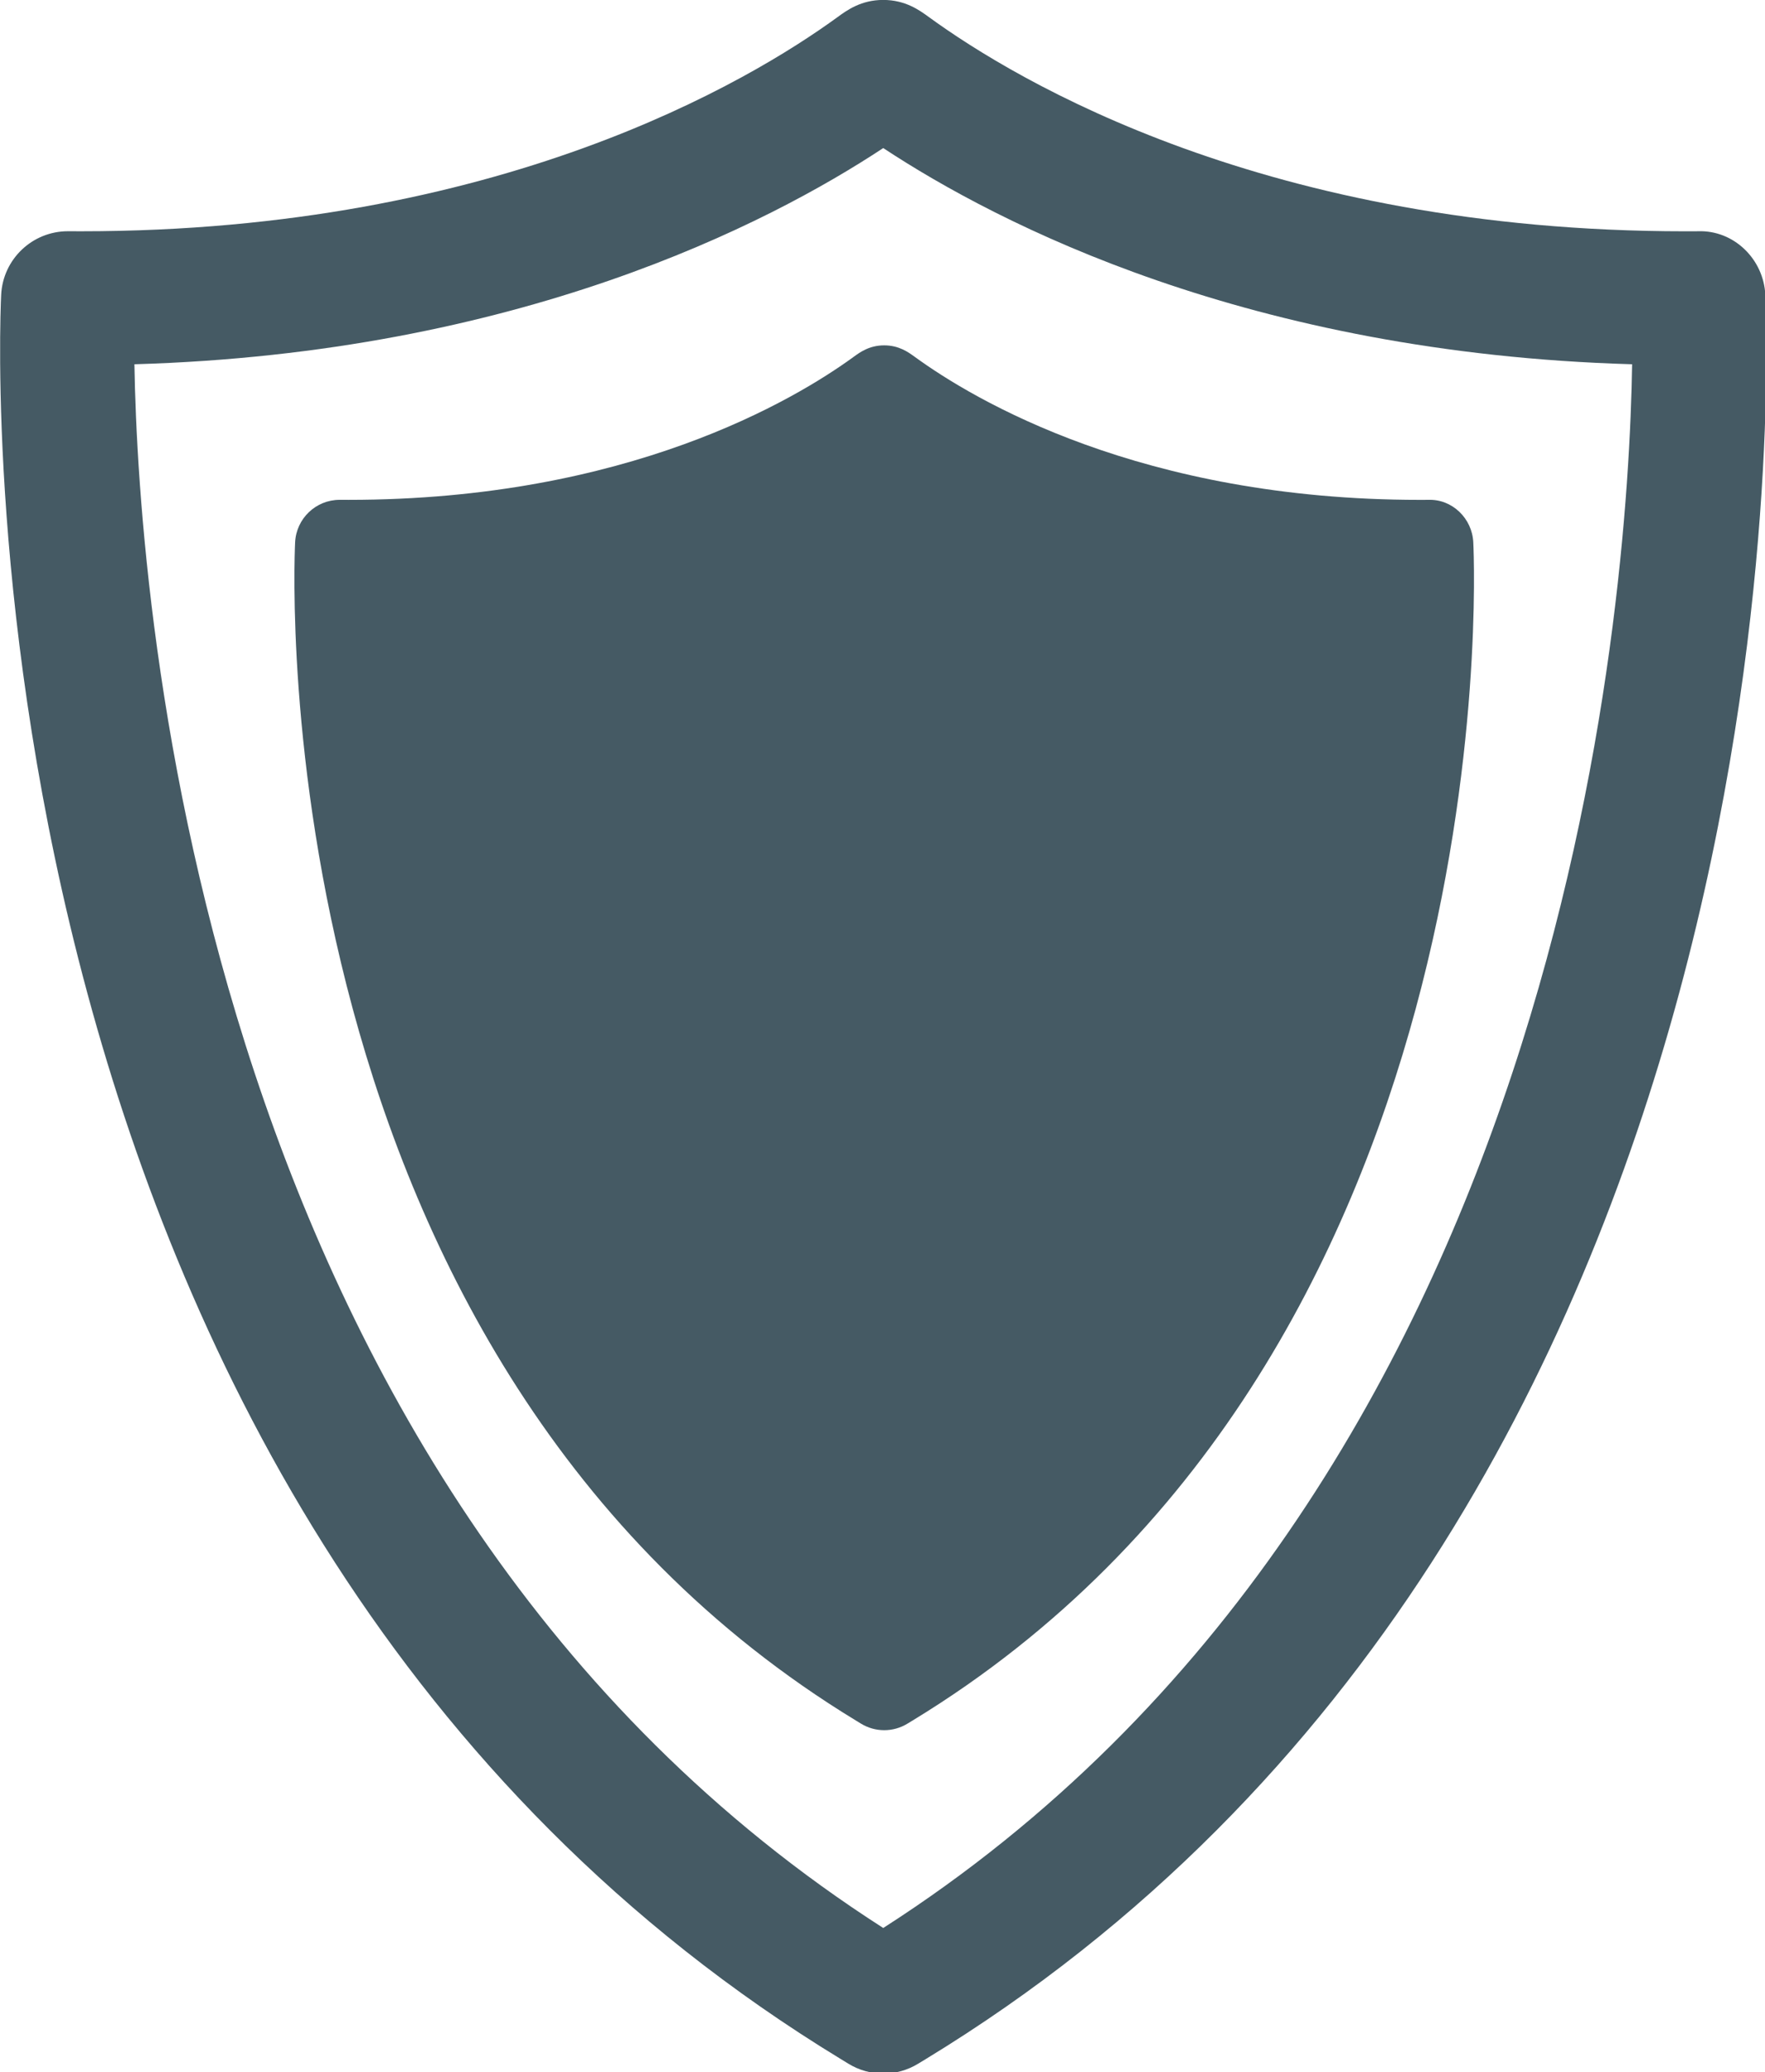 <?xml version="1.0" encoding="UTF-8" standalone="no"?>
<!-- Created with Inkscape (http://www.inkscape.org/) -->

<svg
   xmlns:dc="http://purl.org/dc/elements/1.1/"
   xmlns:cc="http://creativecommons.org/ns#"
   xmlns:rdf="http://www.w3.org/1999/02/22-rdf-syntax-ns#"
   xmlns:svg="http://www.w3.org/2000/svg"
   xmlns="http://www.w3.org/2000/svg"
   xmlns:sodipodi="http://sodipodi.sourceforge.net/DTD/sodipodi-0.dtd"
   xmlns:inkscape="http://www.inkscape.org/namespaces/inkscape"
   width="23.812mm"
   height="27.957mm"
   viewBox="0 0 23.812 27.957"
   version="1.1"
   id="svg5688"
   inkscape:version="0.92.3 (2405546, 2018-03-11)"
   sodipodi:docname="armed_away_button.svg">
  <defs
     id="defs5682" />
  <sodipodi:namedview
     id="base"
     pagecolor="#ffffff"
     bordercolor="#666666"
     borderopacity="1.0"
     inkscape:pageopacity="0.0"
     inkscape:pageshadow="2"
     inkscape:zoom="5.6"
     inkscape:cx="-22.081814"
     inkscape:cy="40.769655"
     inkscape:document-units="mm"
     inkscape:current-layer="layer1"
     showgrid="false"
     inkscape:window-width="1080"
     inkscape:window-height="1857"
     inkscape:window-x="1912"
     inkscape:window-y="-8"
     inkscape:window-maximized="1" />
  <g
     inkscape:label="Layer 1"
     inkscape:groupmode="layer"
     id="layer1"
     transform="translate(-53.106,-72.867)">
    <g
       id="g5680"
       transform="matrix(0.286,0,0,0.286,50.722,72.744)"
       style="fill:#455a64;fill-opacity:1">
      <path
         id="path5662"
         d="m 91.61,14.343 c -0.079,-1.69 -1.487,-3.065 -3.174,-3.004 l -0.615,0.002 c -19.67,0 -31.499,-7.069 -35.673,-10.109 -0.44,-0.32 -1.104,-0.805 -2.149,-0.805 -1.042,0 -1.707,0.484 -2.145,0.803 -4.173,3.04 -16,10.11 -35.676,10.11 l -0.615,-0.002 c -0.008,0 -0.016,0 -0.024,0 -1.682,0 -3.069,1.322 -3.149,3.004 -0.112,2.345 -2.254,57.739 39.618,83.23 l 0.347,0.212 c 0.505,0.31 1.075,0.465 1.646,0.465 0.571,0 1.141,-0.155 1.646,-0.465 l 0.341,-0.207 C 93.865,72.082 91.723,16.688 91.61,14.343 Z M 50,91.382 C 17.849,70.768 14.871,29.08 14.676,17.614 32.74,17.091 44.555,11.007 50,7.415 55.447,11.006 67.262,17.093 85.326,17.614 85.146,29.071 82.207,70.729 50,91.382 Z"
         inkscape:connector-curvature="0"
         style="fill:#455a64;fill-opacity:1" />
    </g>
    <g
       id="g5680-5"
       transform="matrix(0.191,0,0,0.191,55.485,77.445)"
       style="fill:#455a64;fill-opacity:1;stroke:none;stroke-opacity:1">
      <path
         id="path5662-3"
         d="m 91.61,14.343 c -0.079,-1.69 -1.487,-3.065 -3.174,-3.004 l -0.615,0.002 c -19.67,0 -31.499,-7.069 -35.673,-10.109 -0.44,-0.32 -1.104,-0.805 -2.149,-0.805 -1.042,0 -1.707,0.484 -2.145,0.803 -4.173,3.04 -16,10.11 -35.676,10.11 l -0.615,-0.002 h -0.024 c -1.682,0 -3.069,1.322 -3.149,3.004 -0.112,2.345 -2.254,57.739 39.618,83.23 l 0.347,0.212 c 0.505,0.31 1.075,0.465 1.646,0.465 0.571,0 1.141,-0.155 1.646,-0.465 l 0.341,-0.207 C 93.865,72.082 91.723,16.688 91.61,14.343 Z M 50.351,48.796 c -32.151,-20.614 -17.244,-1.831 -17.439,-13.297 -10.692,6.14 24.393,23.336 17.439,13.297 5.447,3.591 -18.064,-0.521 0,0 -0.18,11.457 13.621,-32.576 0,0 z"
         inkscape:connector-curvature="0"
         style="fill:#455a64;fill-opacity:1;stroke:none;stroke-opacity:1"
         sodipodi:nodetypes="ccccscccscccscccccccc" />
    </g>
  </g>
</svg>
